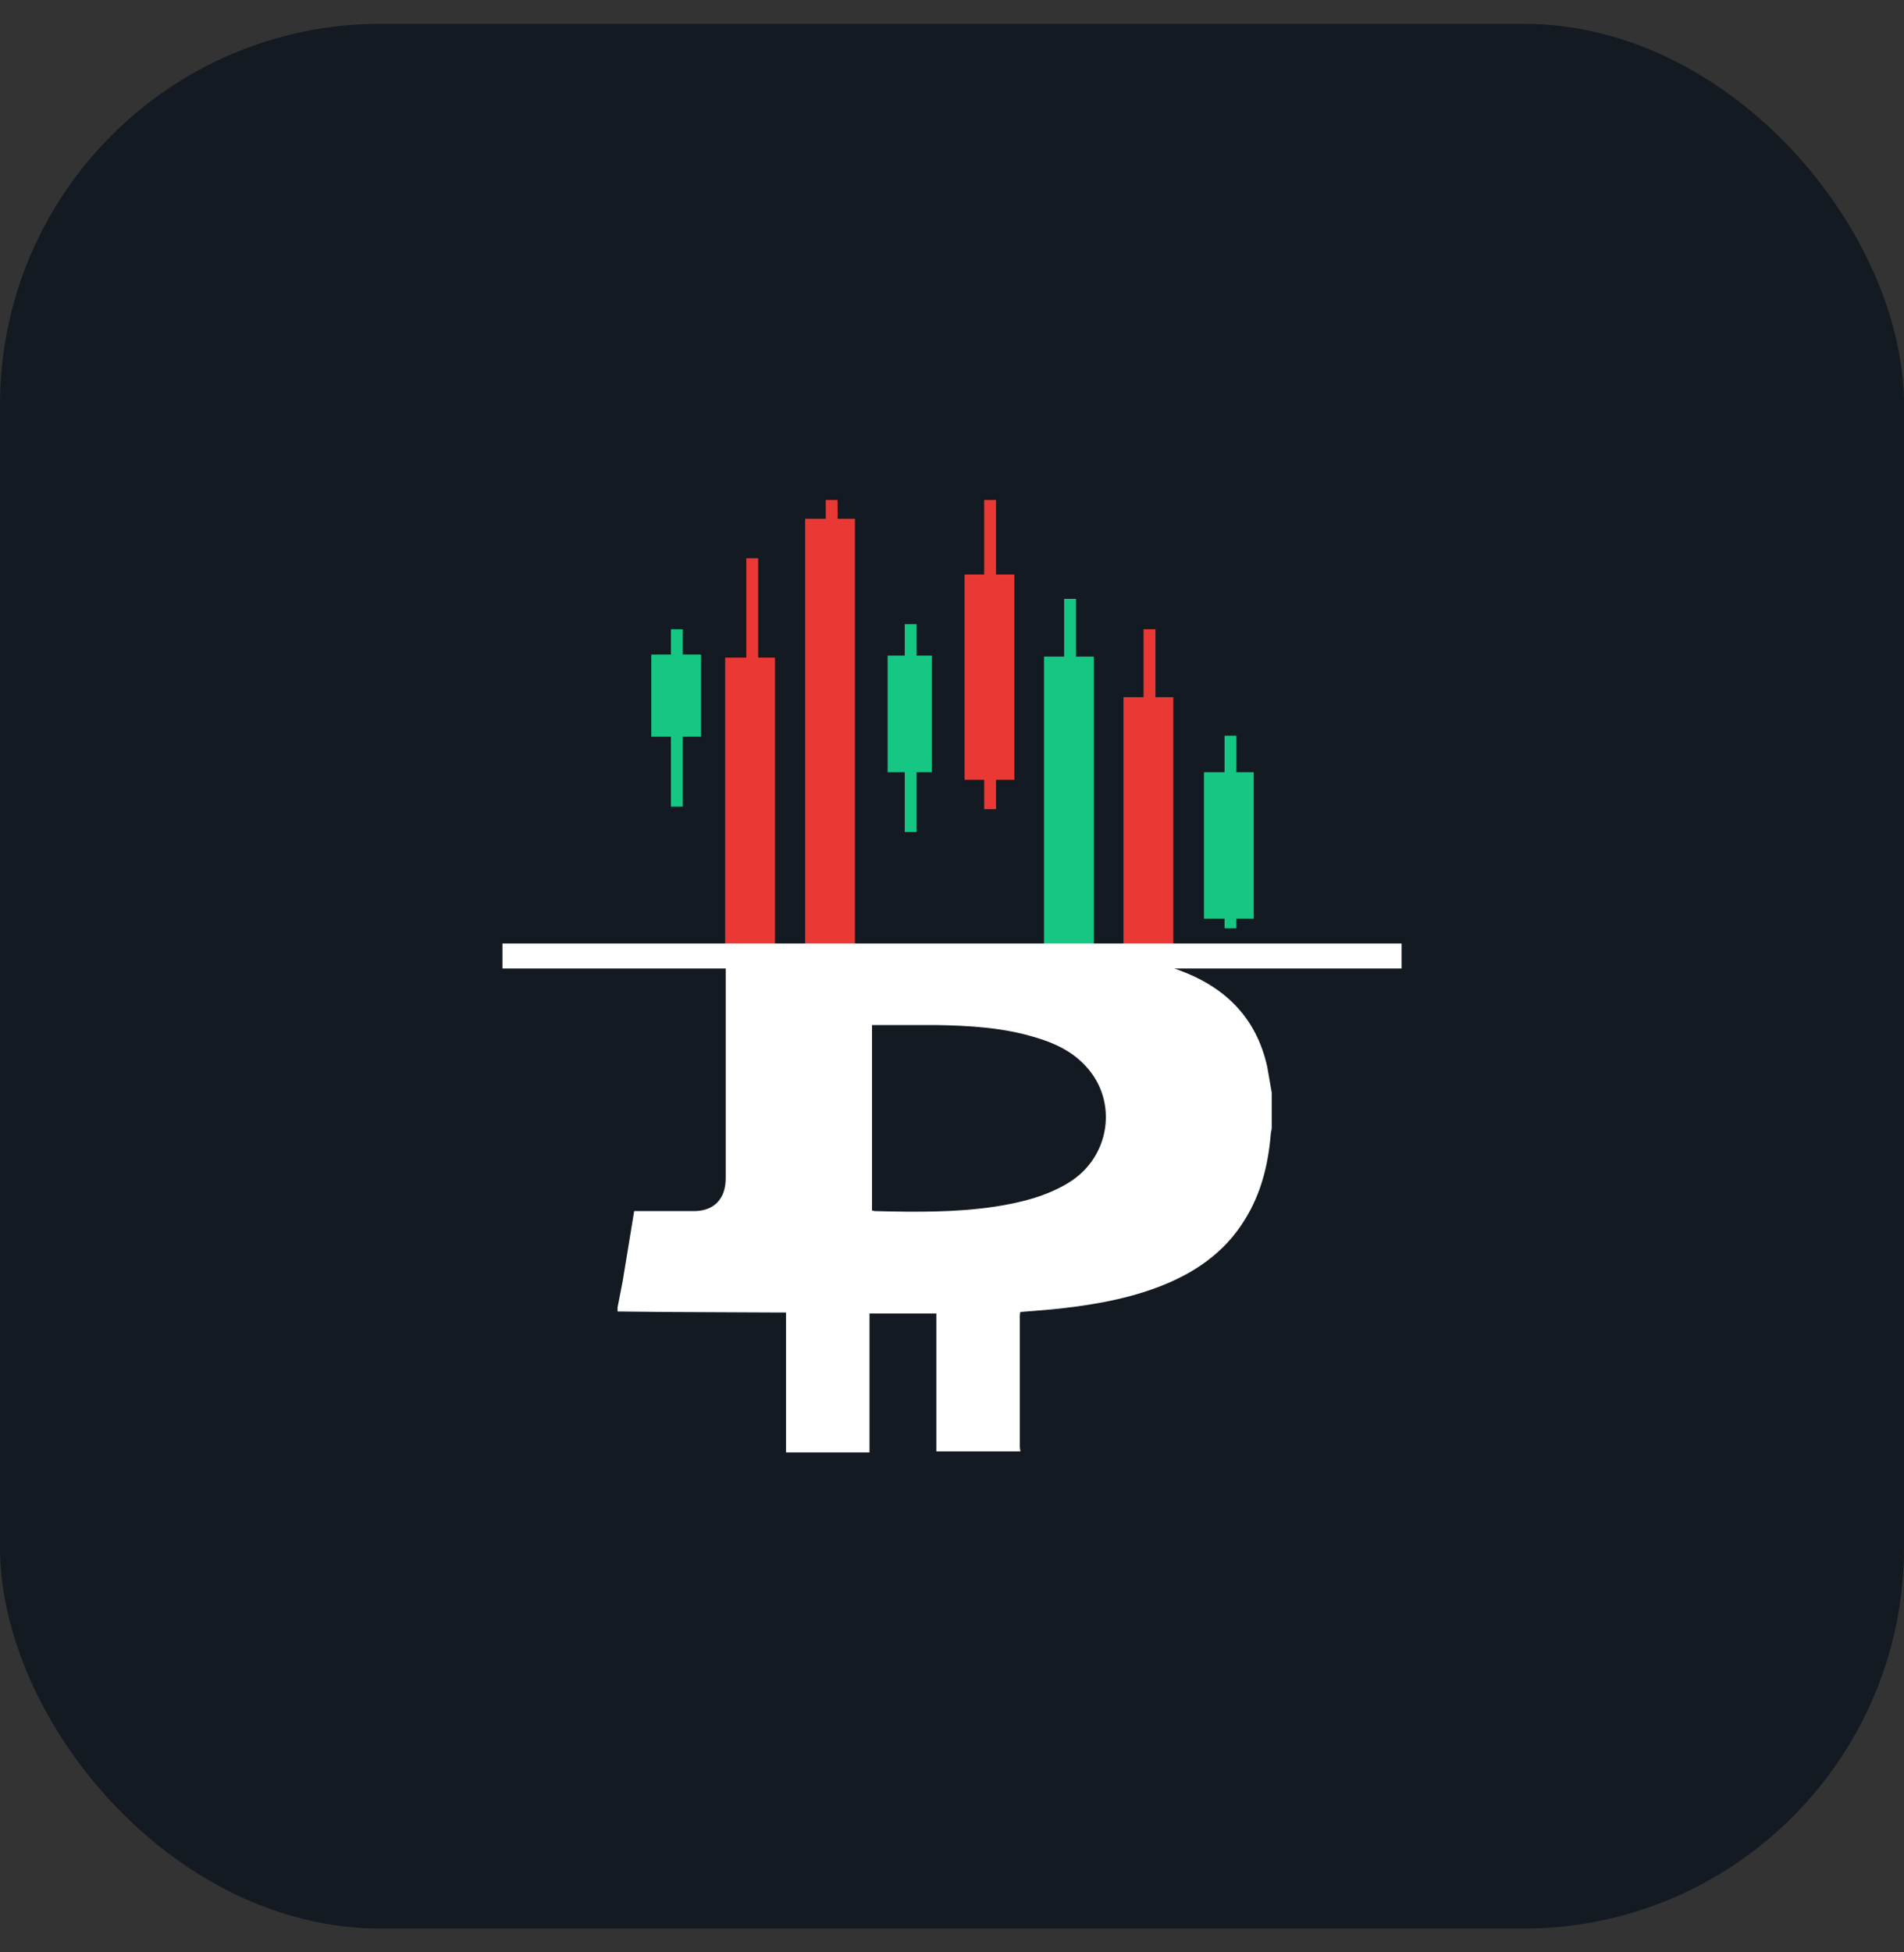 <svg xmlns="http://www.w3.org/2000/svg" width="40" height="41" fill="none"  xmlns:v="https://vecta.io/nano"><rect width="100%" height="100%" fill="#333333" stroke="none"/><style><![CDATA[.B{fill:#16c784}.C{fill:#ea3935}]]></style><rect y=".5" width="40" height="40" rx="8" fill="#141a21"/><path d="M24.754 20.367l-.275-.096c-.084-.032-.18-.053-.285-.075.021-.021.042-.043.053-.043.063-.032.127-.075.18-.106l-.233.011h-8.948v4.683c0 .426-.232.681-.644.692h-1.12-.159l-.243 1.48-.106.543v.085l1.046.011 2.335.011h.158V30.5h1.754v-2.916h1.405v2.895h1.764c0-.032-.011-.064-.011-.096v-2.725c0-.032 0-.064.011-.106l.644-.053c.75-.075 1.5-.192 2.218-.458.771-.287 1.426-.724 1.859-1.437.338-.543.486-1.15.539-1.778 0-.043.021-.096.021-.138v-.745l-.095-.543c-.232-1.043-.898-1.682-1.87-2.033zm-2.303 4.47c-.475.287-.993.415-1.532.5-.845.128-1.69.117-2.546.096-.011 0-.021-.011-.053-.011v-3.896h1.331c.718.011 1.437.053 2.123.266.391.117.75.287 1.035.596.687.734.518 1.916-.359 2.448z" fill="#fff"/><g class="B"><path d="M13.683 13.746v.657 1.067h1.046v-1.724h-1.046z"/><path d="M14.095 13.214v1.426 2.299h.249v-3.725h-.249z"/></g><path d="M15.679 11.724v1.99 3.225h.249v-5.216h-.249zm1.669-1.224v2.48 4.013h.249V10.5h-.249z" class="C"/><path d="M19.007 13.108v1.671 2.693h.249v-4.364h-.249z" class="B"/><path d="M20.676 10.5v2.48 4.013h.249V10.5h-.249z" class="C"/><path d="M22.356 12.576v1.682 2.735h.249v-4.417h-.249z" class="B"/><path d="M24.025 13.214v1.448 2.331h.249v-3.779h-.249z" class="C"/><path d="M25.726 15.45v1.543 2.501h.249V15.45h-.249zm-8.525-2.555v1.543 2.501h.327v-4.045h-.327z" class="B"/><path d="M15.235 13.81h1.046v6.237h-1.046V13.81zm1.68-2.916h1.046v9.154h-1.046v-9.154z" class="C"/><path d="M18.648 13.768h.93v2.448h-.93v-2.448z" class="B"/><path d="M20.264 12.065h1.046v4.311h-1.046v-4.311z" class="C"/><path d="M21.933 13.789h1.046v6.046h-1.046v-6.046z" class="B"/><path d="M23.603 14.641h1.046v5.216h-1.046v-5.216z" class="C"/><path d="M25.293 16.216h1.046v3.076h-1.046v-3.076z" class="B"/><path d="M29.445 19.814H10.556v.525h18.889v-.525z" fill="#fff"/></svg>